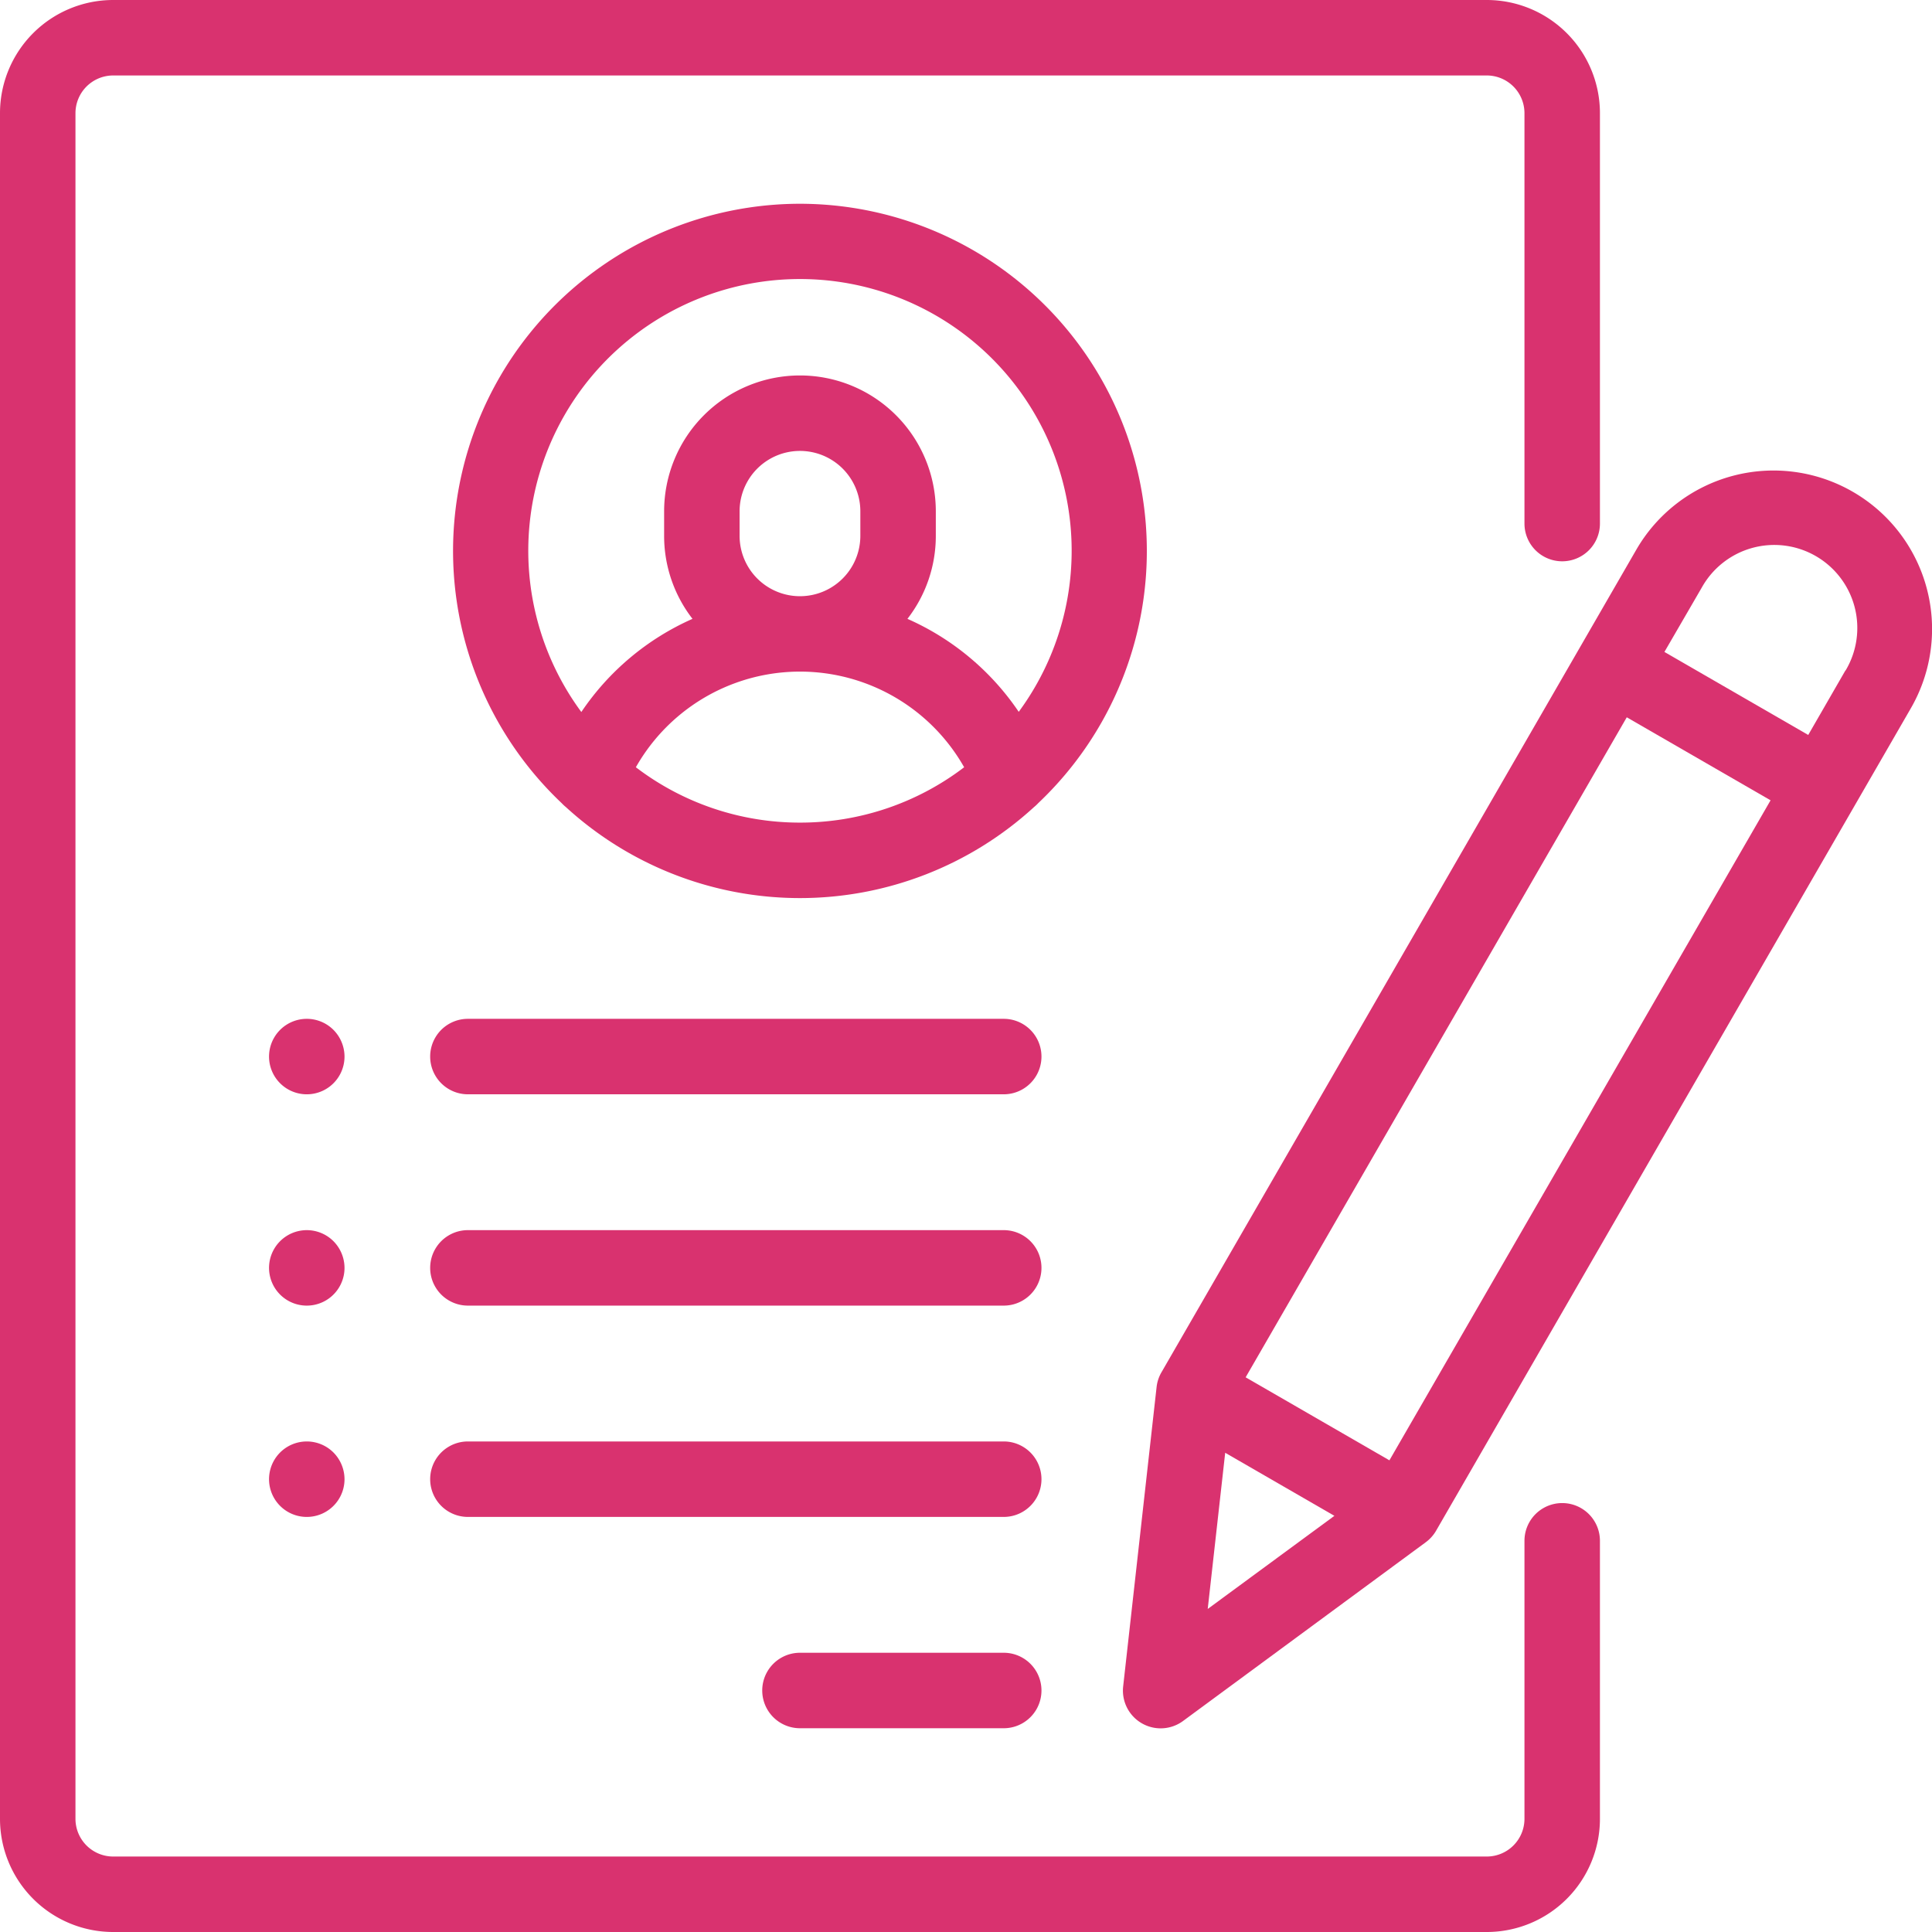 <svg id="Capa_1" data-name="Capa 1" xmlns="http://www.w3.org/2000/svg" viewBox="0 0 512 512"><defs><style>.cls-1{fill:#d9326f;}</style></defs><title>resume_hover</title><path class="cls-1" d="M414,148.75a10,10,0,0,0,10-10V30A30,30,0,0,0,394,0H30A30,30,0,0,0,0,30V482a30,30,0,0,0,30,30H394a30,30,0,0,0,30-30V408.33a10,10,0,1,0-20,0V482a10,10,0,0,1-10,10H30a10,10,0,0,1-10-10V30A10,10,0,0,1,30,20H394a10,10,0,0,1,10,10V138.75A10,10,0,0,0,414,148.75Z"/><path class="cls-1" d="M212,54a92,92,0,0,0-63.12,158.87,10.13,10.13,0,0,0,1.07,1,91.83,91.83,0,0,0,124.09,0,10.2,10.2,0,0,0,1.07-1A92,92,0,0,0,212,54Zm0,164a71.58,71.58,0,0,1-43.49-14.67,50,50,0,0,1,87,0A71.6,71.6,0,0,1,212,218Zm-16-76v-6.5a16,16,0,0,1,32,0V142a16,16,0,0,1-32,0ZM270,188.68A69.43,69.43,0,0,0,240.48,164,35.84,35.84,0,0,0,248,142v-6.5a36,36,0,0,0-72,0V142a35.84,35.84,0,0,0,7.52,22,69.35,69.35,0,0,0-29.46,24.69,72,72,0,1,1,115.88,0Z"/><path class="cls-1" d="M266,438H212a10,10,0,0,0,0,20h54a10,10,0,0,0,0-20Z"/><path class="cls-1" d="M266,382H124a10,10,0,1,0,0,20H266a10,10,0,0,0,0-20Z"/><path class="cls-1" d="M266,326H124a10,10,0,1,0,0,20H266a10,10,0,0,0,0-20Z"/><path class="cls-1" d="M88.37,272.93A10,10,0,1,0,91.3,280,10.08,10.08,0,0,0,88.37,272.93Z"/><path class="cls-1" d="M88.37,328.93A10,10,0,1,0,91.3,336,10.1,10.1,0,0,0,88.37,328.93Z"/><path class="cls-1" d="M88.37,384.93A10,10,0,1,0,91.3,392,10.1,10.1,0,0,0,88.37,384.93Z"/><path class="cls-1" d="M266,270H124a10,10,0,1,0,0,20H266a10,10,0,0,0,0-20Z"/><path class="cls-1" d="M491,130.32a42,42,0,0,0-57.37,15.37l-125.84,218a9.93,9.93,0,0,0-1.28,3.89l-8.86,79.34a10,10,0,0,0,15.87,9.16l64.28-47.34a10.08,10.08,0,0,0,2.73-3l125.84-218A42,42,0,0,0,491,130.32ZM320.06,426.39,324.69,385l28.94,16.71ZM368.21,387l-38.1-22,101-174.91,38.11,22ZM489.05,177.69l-9.85,17.08-38.11-22L451,155.69a22,22,0,1,1,38.1,22Z"/></svg>